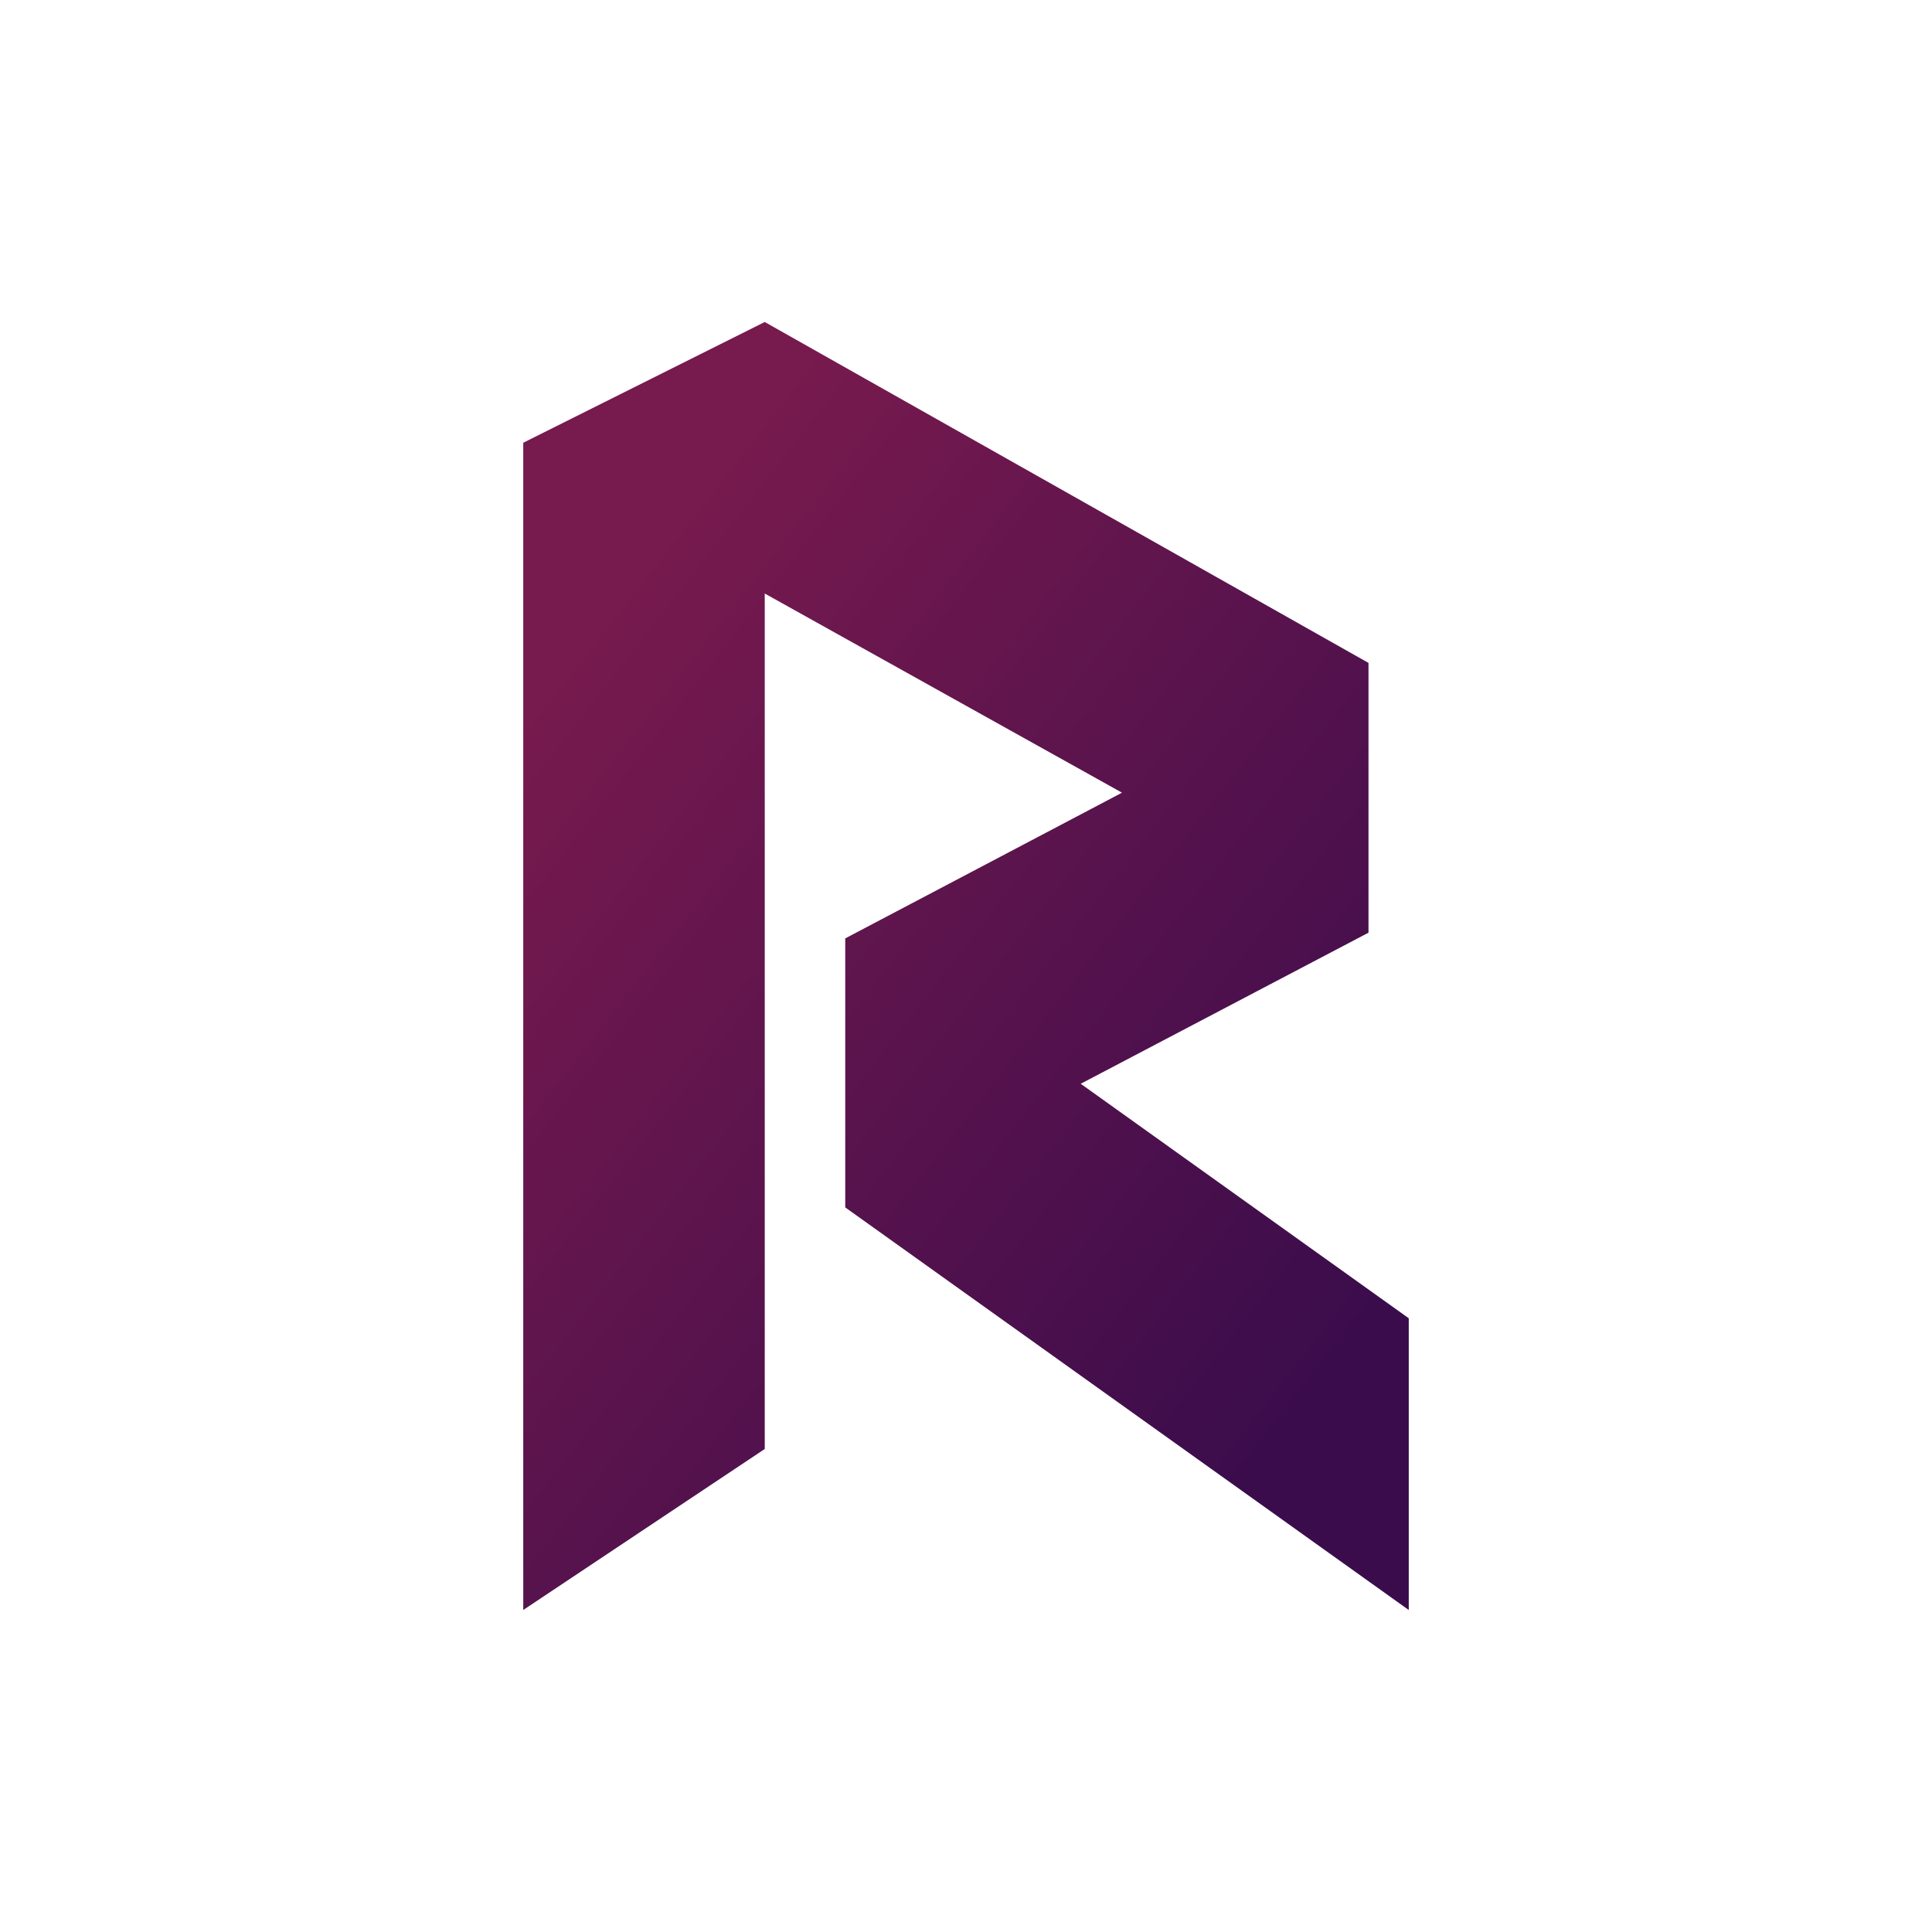 <svg width="24" height="24" viewBox="0 0 24 24" fill="none" xmlns="http://www.w3.org/2000/svg">
<path d="M9.5 18V7.373L13.938 9.847L10.5 11.657V14.999L17.5 20V16.376L13.425 13.463L17 11.586V8.235L9.5 4L6.5 5.5V20L9.5 18Z" fill="url(#paint0_linear_328_37364)"/>
<defs>
<linearGradient id="paint0_linear_328_37364" x1="8.162" y1="6.843" x2="18.426" y2="14.84" gradientUnits="userSpaceOnUse">
<stop stop-color="#771A4E"/>
<stop offset="1" stop-color="#3A0C4C"/>
</linearGradient>
</defs>
</svg>
